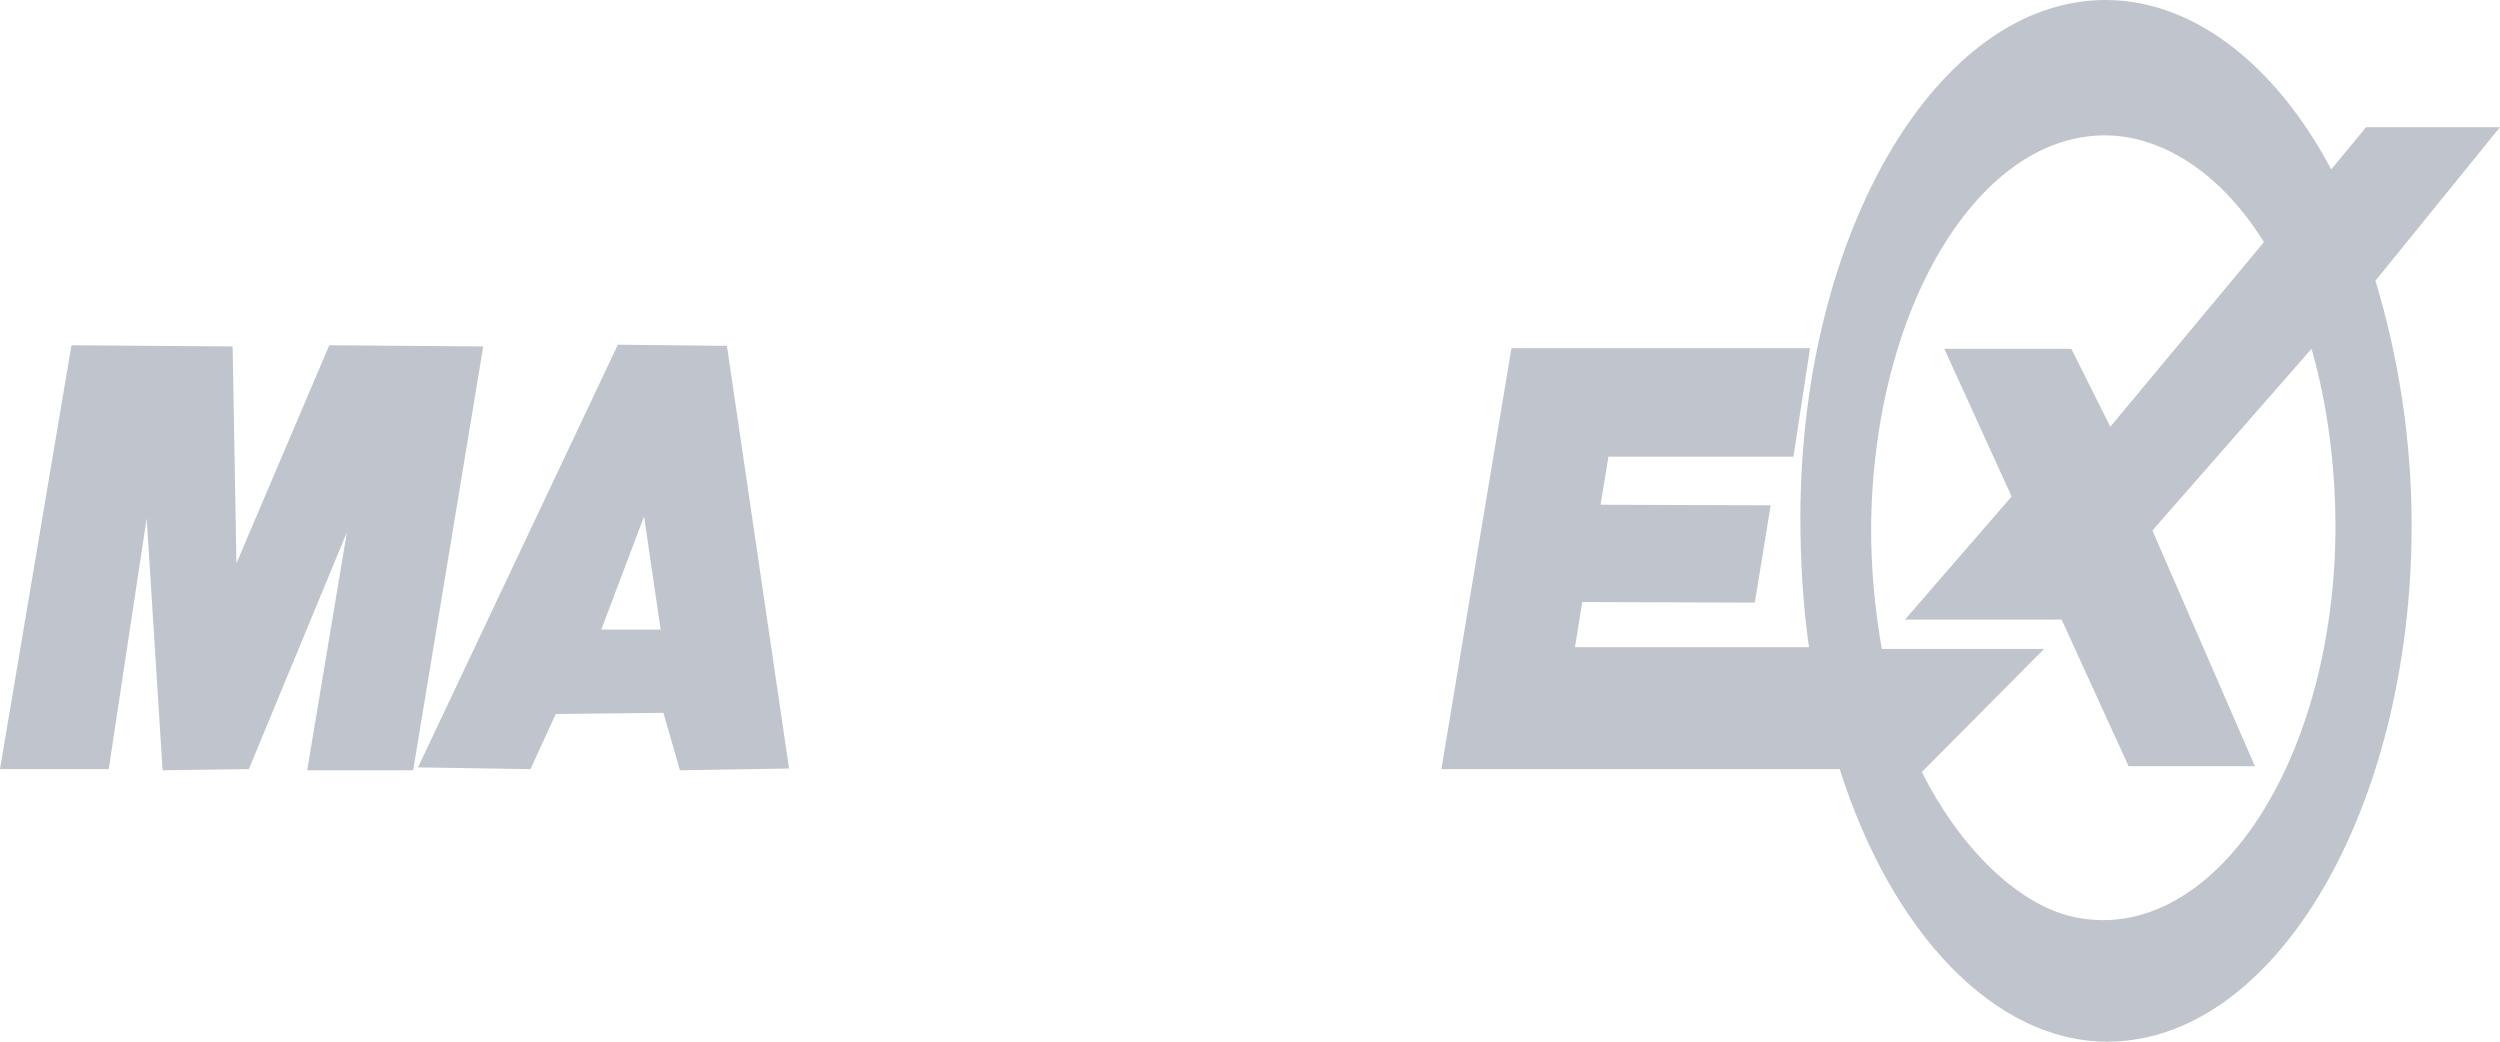 <svg width="120" height="50" viewBox="0 0 120 50" fill="none" xmlns="http://www.w3.org/2000/svg">
<path fill-rule="evenodd" clip-rule="evenodd" d="M19.831 36.973L23.195 16.629L15.805 16.572L11.349 27.04L11.166 16.629L3.43 16.572L0 36.917H5.219L7.041 24.874L7.804 36.973L11.945 36.917L16.651 25.55L14.745 36.973H19.831ZM37.874 36.889L34.892 16.601L29.657 16.546L20.064 36.834L25.465 36.918L26.674 34.273L31.843 34.216L32.638 36.974L37.874 36.889ZM30.916 24.79L28.861 30.22H31.71L30.916 24.79ZM69.186 36.917H88.306C90.824 44.852 95.794 50 101.146 50C109.198 50 115.759 38.858 115.759 25.183C115.759 21.103 115.113 17.051 114.019 13.477L120 6.105H113.572L111.899 8.131C109.165 2.983 105.189 0 101.063 0C92.995 0 86.418 11.171 86.418 24.874C86.418 26.928 86.55 29.123 86.831 31.064H75.599L75.947 28.898L84.231 28.926L84.992 24.255L76.826 24.227L77.206 21.919H86.086L86.882 16.714H72.55L69.186 36.917ZM92.249 37.057C94.005 40.575 96.771 43.389 99.505 44.007C105.603 45.358 111.219 37.986 112.014 27.631C112.295 23.973 111.898 20.006 110.954 16.742L103.316 25.464L108.235 36.776H102.172L98.958 29.742H91.437L96.557 23.833L93.326 16.742H99.423L101.295 20.484L108.668 11.621C106.696 8.441 103.962 6.584 101.213 6.5C95.033 6.33 89.93 14.716 89.815 25.21C89.798 27.209 89.997 29.291 90.328 31.148H98.115L92.249 37.057Z" fill="#C0C4CC"/>
</svg>

